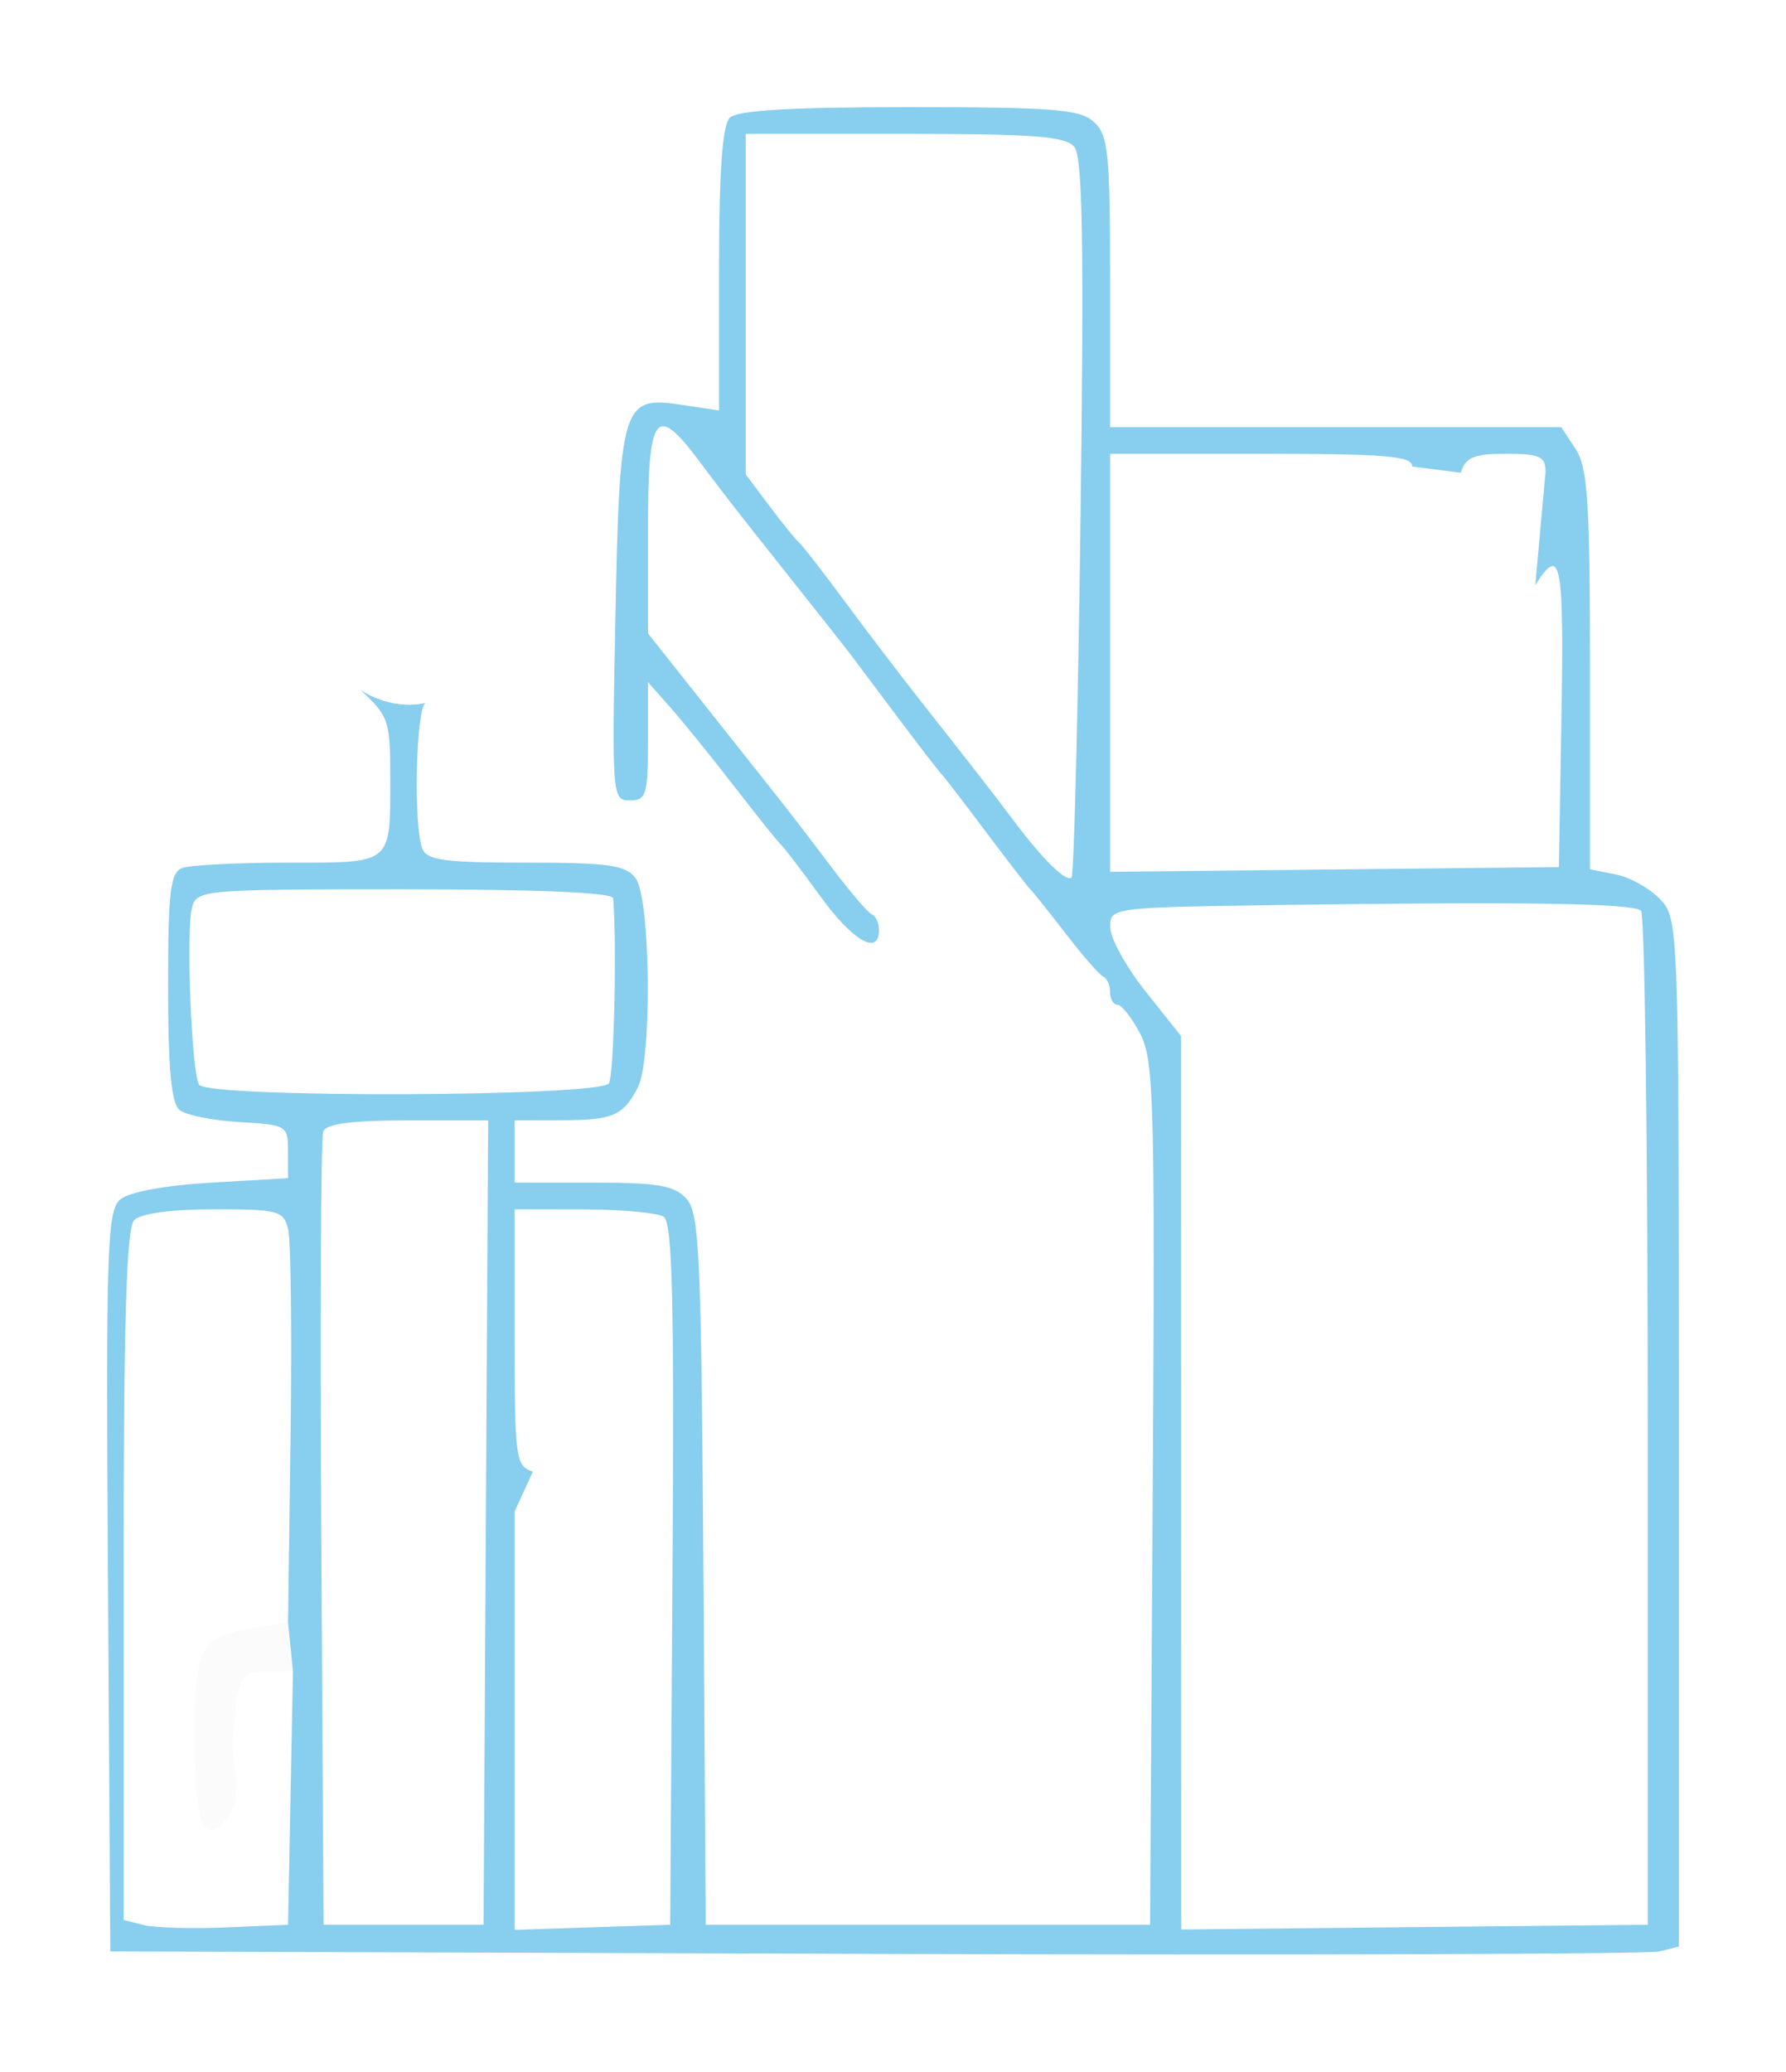<svg width="150" height="174" viewBox="0 0 150 174" fill="none" xmlns="http://www.w3.org/2000/svg">
<g filter="url(#filter0_d_30_36)">
<path d="M107.643 104.02C107.369 104.293 107.145 106.655 107.145 109.268C107.145 112.861 107.425 114.126 108.296 114.46C109.86 115.06 110.052 114.754 110.595 110.793C111.333 105.404 109.793 101.87 107.643 104.02Z" fill="white"/>
<path d="M120.286 104.703C119.607 106.472 119.762 112.704 120.515 113.894C120.878 114.466 121.713 114.729 122.37 114.477C123.264 114.134 123.565 112.991 123.565 109.951C123.565 105.269 123.058 103.522 121.699 103.522C121.172 103.522 120.536 104.053 120.286 104.703Z" fill="white"/>
<path d="M120.711 83.537C119.635 84.613 119.553 91.153 120.591 93.094C121.032 93.918 121.812 94.332 122.457 94.085C123.274 93.771 123.565 92.429 123.565 88.979C123.565 84.03 122.413 81.835 120.711 83.537Z" fill="white"/>
<path d="M108.04 83.519C107.534 84.026 107.145 86.455 107.145 89.117C107.145 93.224 107.322 93.819 108.55 93.819C110.124 93.819 110.851 91.905 110.866 87.723C110.883 83.147 109.89 81.67 108.04 83.519Z" fill="white"/>
<path d="M107.643 126.411C107.369 126.684 107.145 129 107.145 131.556C107.145 135.178 107.415 136.307 108.371 136.674C110.027 137.309 110.245 136.972 110.683 133.085C111.292 127.688 109.75 124.303 107.643 126.411Z" fill="white"/>
<path d="M120.286 127.094C119.599 128.885 119.766 135.101 120.534 136.315C121.096 137.203 121.413 137.219 122.389 136.41C124.054 135.027 124.051 127.006 122.384 126.366L122.361 126.357C121.535 126.041 121.146 125.891 120.888 126.015C120.658 126.126 120.532 126.454 120.294 127.075L120.286 127.094Z" fill="white"/>
<path d="M114.609 35.175C114.609 35.761 114.105 36.745 113.489 37.361C112.873 37.977 112.369 38.647 112.369 38.85C112.369 39.318 107.895 43.812 107.429 43.812C107.11 43.812 106.505 44.271 103.947 46.451C103.448 46.876 100.436 48.52 97.255 50.104C91.51 52.964 90.71 53.703 92.298 54.684C93.249 55.272 101.174 52.758 101.174 51.867C101.174 51.542 101.701 51.276 102.346 51.276C102.992 51.276 103.959 50.856 104.494 50.343C105.03 49.83 106.238 48.906 107.178 48.29C110.955 45.816 117.876 38.242 118.682 35.699L114.609 35.175Z" fill="white"/>
<path d="M113.019 52.768C112.72 52.768 112.032 53.209 111.489 53.749C109.577 55.651 97.343 60.978 94.888 60.978C92.447 60.978 91.311 62.418 92.675 63.783C93.656 64.763 94.276 64.738 98.039 63.561C100.379 62.83 102.797 61.987 103.413 61.69C104.029 61.392 106.255 60.4 108.361 59.486C110.466 58.571 113.153 57.017 114.332 56.031C120.315 51.031 122.058 49.328 122.065 48.477C122.069 47.964 122.375 47.544 122.746 47.544C123.116 47.544 124.105 46.46 124.943 45.136L125.776 35.937C125.174 39.598 115.286 52.768 113.019 52.768Z" fill="white"/>
<path fill-rule="evenodd" clip-rule="evenodd" d="M74.748 92.211C74.534 92.558 74.131 95.569 73.853 98.9C73.437 103.887 73.567 105.292 74.59 106.852C75.688 108.527 76.343 108.747 80.25 108.747C86.055 108.747 86.993 107.523 86.993 99.948C86.993 92.108 86.569 91.58 80.293 91.58C77.458 91.58 74.963 91.864 74.748 92.211ZM81.039 105.172C83.232 104.85 83.261 104.786 83.261 100.17C83.261 95.005 82.455 93.788 79.529 94.528C77.816 94.962 77.644 95.391 77.437 99.753C77.19 104.986 77.643 105.67 81.039 105.172Z" fill="white"/>
<path fill-rule="evenodd" clip-rule="evenodd" d="M62.846 123.297C61.322 124.821 61.054 136.995 62.511 138.453C63.019 138.96 65.451 139.348 68.128 139.348C72.343 139.348 72.914 139.168 73.466 137.669C74.088 135.978 74.051 123.919 73.423 123.29C73.237 123.104 71.057 122.753 68.58 122.509C64.977 122.155 63.83 122.313 62.846 123.297ZM70.572 136.363V131.138V125.913H68.085C64.85 125.913 64.601 126.237 64.601 130.455C64.601 135.521 65.092 136.363 68.04 136.363H70.572Z" fill="white"/>
<path d="M39.224 122.928H42.193C46.566 122.928 47.555 121.019 47.279 113.121C47.106 108.169 46.83 106.881 45.942 106.881C45.062 106.881 44.776 108.11 44.606 112.599C44.372 118.747 43.441 120.434 40.753 119.58L39.224 122.928Z" fill="white"/>
<path d="M20.192 132.233L17.431 132.682C12.772 133.438 12.355 134.204 12.355 142.008C12.355 149.282 13.176 151.242 15.121 148.606C15.777 147.717 16.007 146.304 15.735 144.831C15.495 143.537 15.519 141.101 15.789 139.42C16.231 136.657 16.485 136.363 18.441 136.363H20.606L20.192 132.233Z" fill="#FBFBFB"/>
<path fill-rule="evenodd" clip-rule="evenodd" d="M56.391 18.63C56.391 10.417 56.666 6.517 57.287 5.896C57.92 5.262 62.324 5 72.342 5C84.471 5 86.698 5.177 87.867 6.235C89.083 7.336 89.232 8.799 89.232 19.67V31.87H108.179H127.125L128.331 33.709C129.35 35.265 129.536 38.135 129.536 52.276V69.002L131.718 69.439C132.918 69.678 134.597 70.623 135.45 71.538C136.982 73.183 137 73.704 137 116.337V159.472L135.321 159.878C134.397 160.101 104.756 160.192 69.453 160.079L5.264 159.874L5.069 128.81C4.893 100.642 4.99 97.651 6.113 96.716C6.857 96.096 9.912 95.537 13.771 95.312L20.192 94.939V92.7C20.192 90.513 20.096 90.455 16.109 90.229C13.864 90.102 11.596 89.641 11.071 89.205C10.386 88.636 10.116 85.715 10.116 78.88C10.116 70.877 10.305 69.276 11.296 68.895C11.946 68.646 15.94 68.442 20.173 68.442C20.445 68.442 20.708 68.442 20.963 68.443C25.089 68.446 27.038 68.448 27.958 67.476C28.781 66.605 28.779 64.954 28.776 61.825C28.775 61.61 28.775 61.387 28.775 61.157C28.775 56.483 28.642 56.111 26.163 53.84C27.012 54.474 29.311 55.59 31.743 55.019C30.944 55.404 30.699 65.259 31.467 67.261C31.843 68.239 33.335 68.442 40.155 68.442C47.122 68.442 48.542 68.643 49.381 69.748C50.644 71.412 50.784 85.016 49.562 87.338C48.312 89.713 47.492 90.063 43.143 90.076L39.224 90.087V92.7V95.312H45.826C51.257 95.312 52.646 95.552 53.654 96.667C54.742 97.869 54.903 101.402 55.076 127.829L55.272 157.635H73.931H92.59L92.811 121.435C93.012 88.518 92.917 85.016 91.761 82.81C91.062 81.476 90.207 80.384 89.861 80.384C89.515 80.384 89.232 79.909 89.232 79.327C89.232 78.745 88.977 78.158 88.667 78.02C88.356 77.884 86.937 76.261 85.513 74.413C84.091 72.566 82.749 70.887 82.531 70.681C82.315 70.476 80.627 68.293 78.782 65.83C76.937 63.367 75.258 61.184 75.05 60.978C74.843 60.773 73.163 58.592 71.316 56.13C69.471 53.668 67.705 51.317 67.395 50.905C67.084 50.493 64.962 47.805 62.681 44.931C57.549 38.468 57.252 38.089 54.674 34.654C51.05 29.828 50.42 30.699 50.42 40.528V49.187L54.943 54.896C57.431 58.036 60.266 61.613 61.243 62.844C62.221 64.076 64.285 66.763 65.83 68.815C67.374 70.868 68.906 72.659 69.232 72.796C69.559 72.933 69.826 73.521 69.826 74.102C69.826 76.299 67.613 75.02 64.876 71.241C63.315 69.086 61.843 67.155 61.605 66.95C61.368 66.744 59.616 64.561 57.714 62.098C55.81 59.635 53.391 56.644 52.337 55.451L50.42 53.282V58.25C50.42 62.747 50.277 63.218 48.902 63.218C47.416 63.218 47.39 62.902 47.681 48.057C48.035 30.024 48.266 29.25 53.099 29.975L56.391 30.469V18.63ZM86.752 39.377C87.049 16.425 86.927 9.179 86.228 8.337C85.489 7.446 82.808 7.239 71.974 7.239H58.63V21.537V35.834L60.643 38.517C61.751 39.992 62.864 41.367 63.119 41.573C63.373 41.778 65.071 43.961 66.89 46.424C68.71 48.887 71.543 52.607 73.185 54.691C77.772 60.511 79.436 62.653 81.234 65.046C83.609 68.208 85.567 70.117 85.995 69.689C86.198 69.486 86.54 55.845 86.752 39.377ZM114.609 35.175C114.609 34.292 112.419 34.109 101.92 34.109H89.232V51.661V69.214L108.078 69.015L126.924 68.815L127.13 56.903C127.37 43.047 127.119 41.698 124.943 45.136L125.776 35.937C125.795 35.822 125.804 35.716 125.804 35.62C125.804 34.33 125.32 34.109 122.496 34.109C119.775 34.109 119.098 34.392 118.682 35.699L114.609 35.175ZM47.142 86.972C47.566 86.285 47.817 75.277 47.496 71.428C47.457 70.953 41.078 70.681 29.982 70.681C12.93 70.681 12.52 70.717 12.123 72.235C11.611 74.194 12.086 86.063 12.717 87.085C13.422 88.225 46.434 88.116 47.142 86.972ZM134.388 115.339C134.388 92.077 134.135 72.791 133.825 72.482C133.193 71.85 123.869 71.705 103.226 72.004C89.31 72.206 89.232 72.217 89.24 73.87C89.244 74.784 90.584 77.212 92.217 79.265L95.187 82.997L95.195 120.515L95.203 158.032L114.795 157.834L134.388 157.635V115.339ZM36.612 157.635L36.806 123.861L37 90.087H30.252C25.542 90.087 23.395 90.369 23.146 91.02C22.949 91.534 22.876 106.731 22.982 124.794L23.177 157.635H29.895H36.612ZM20.403 116.572C20.519 107.958 20.429 100.154 20.202 99.23C19.818 97.668 19.386 97.551 13.982 97.551C10.46 97.551 7.823 97.903 7.279 98.447C6.613 99.112 6.384 106.77 6.384 128.288V157.233L8.079 157.658C9.011 157.892 12.117 157.982 14.983 157.859L20.192 157.635L20.398 146.999L20.606 136.363L20.192 132.233L20.403 116.572ZM52.481 128.202C52.635 105.151 52.472 98.64 51.735 98.172C51.217 97.843 48.191 97.569 45.009 97.562L39.224 97.551V108.324C39.224 118.524 39.306 119.121 40.753 119.58L39.224 122.928V140.497V158.066L45.755 157.85L52.286 157.635L52.481 128.202Z" fill="#88CEEE"/>
<path fill-rule="evenodd" clip-rule="evenodd" d="M31.792 55.007C32.219 55.007 33.311 54.316 34.218 53.472C36.773 51.09 36.537 45.753 33.771 43.374C31.097 41.073 29.164 41.099 26.046 43.477C23.938 45.085 23.55 45.851 23.55 48.414C23.55 50.928 23.998 51.858 26.163 53.84C27.012 54.474 29.311 55.59 31.743 55.019C31.759 55.011 31.775 55.007 31.792 55.007ZM28.358 51.529C31.459 52.718 34.556 48.893 32.499 46.414C31.166 44.808 28.223 45.039 27.267 46.826C26.327 48.583 26.878 50.961 28.358 51.529Z" fill="white"/>
</g>
<defs>
<filter id="filter0_d_30_36" x="0" y="0" width="150" height="173.127" filterUnits="userSpaceOnUse" color-interpolation-filters="sRGB">
<feFlood flood-opacity="0" result="BackgroundImageFix"/>
<feColorMatrix in="SourceAlpha" type="matrix" values="0 0 0 0 0 0 0 0 0 0 0 0 0 0 0 0 0 0 127 0" result="hardAlpha"/>
<feOffset dx="4" dy="4"/>
<feGaussianBlur stdDeviation="4.5"/>
<feComposite in2="hardAlpha" operator="out"/>
<feColorMatrix type="matrix" values="0 0 0 0 0.533 0 0 0 0 0.808 0 0 0 0 0.933 0 0 0 1 0"/>
<feBlend mode="normal" in2="BackgroundImageFix" result="effect1_dropShadow_30_36"/>
<feBlend mode="normal" in="SourceGraphic" in2="effect1_dropShadow_30_36" result="shape"/>
</filter>
</defs>
</svg>
